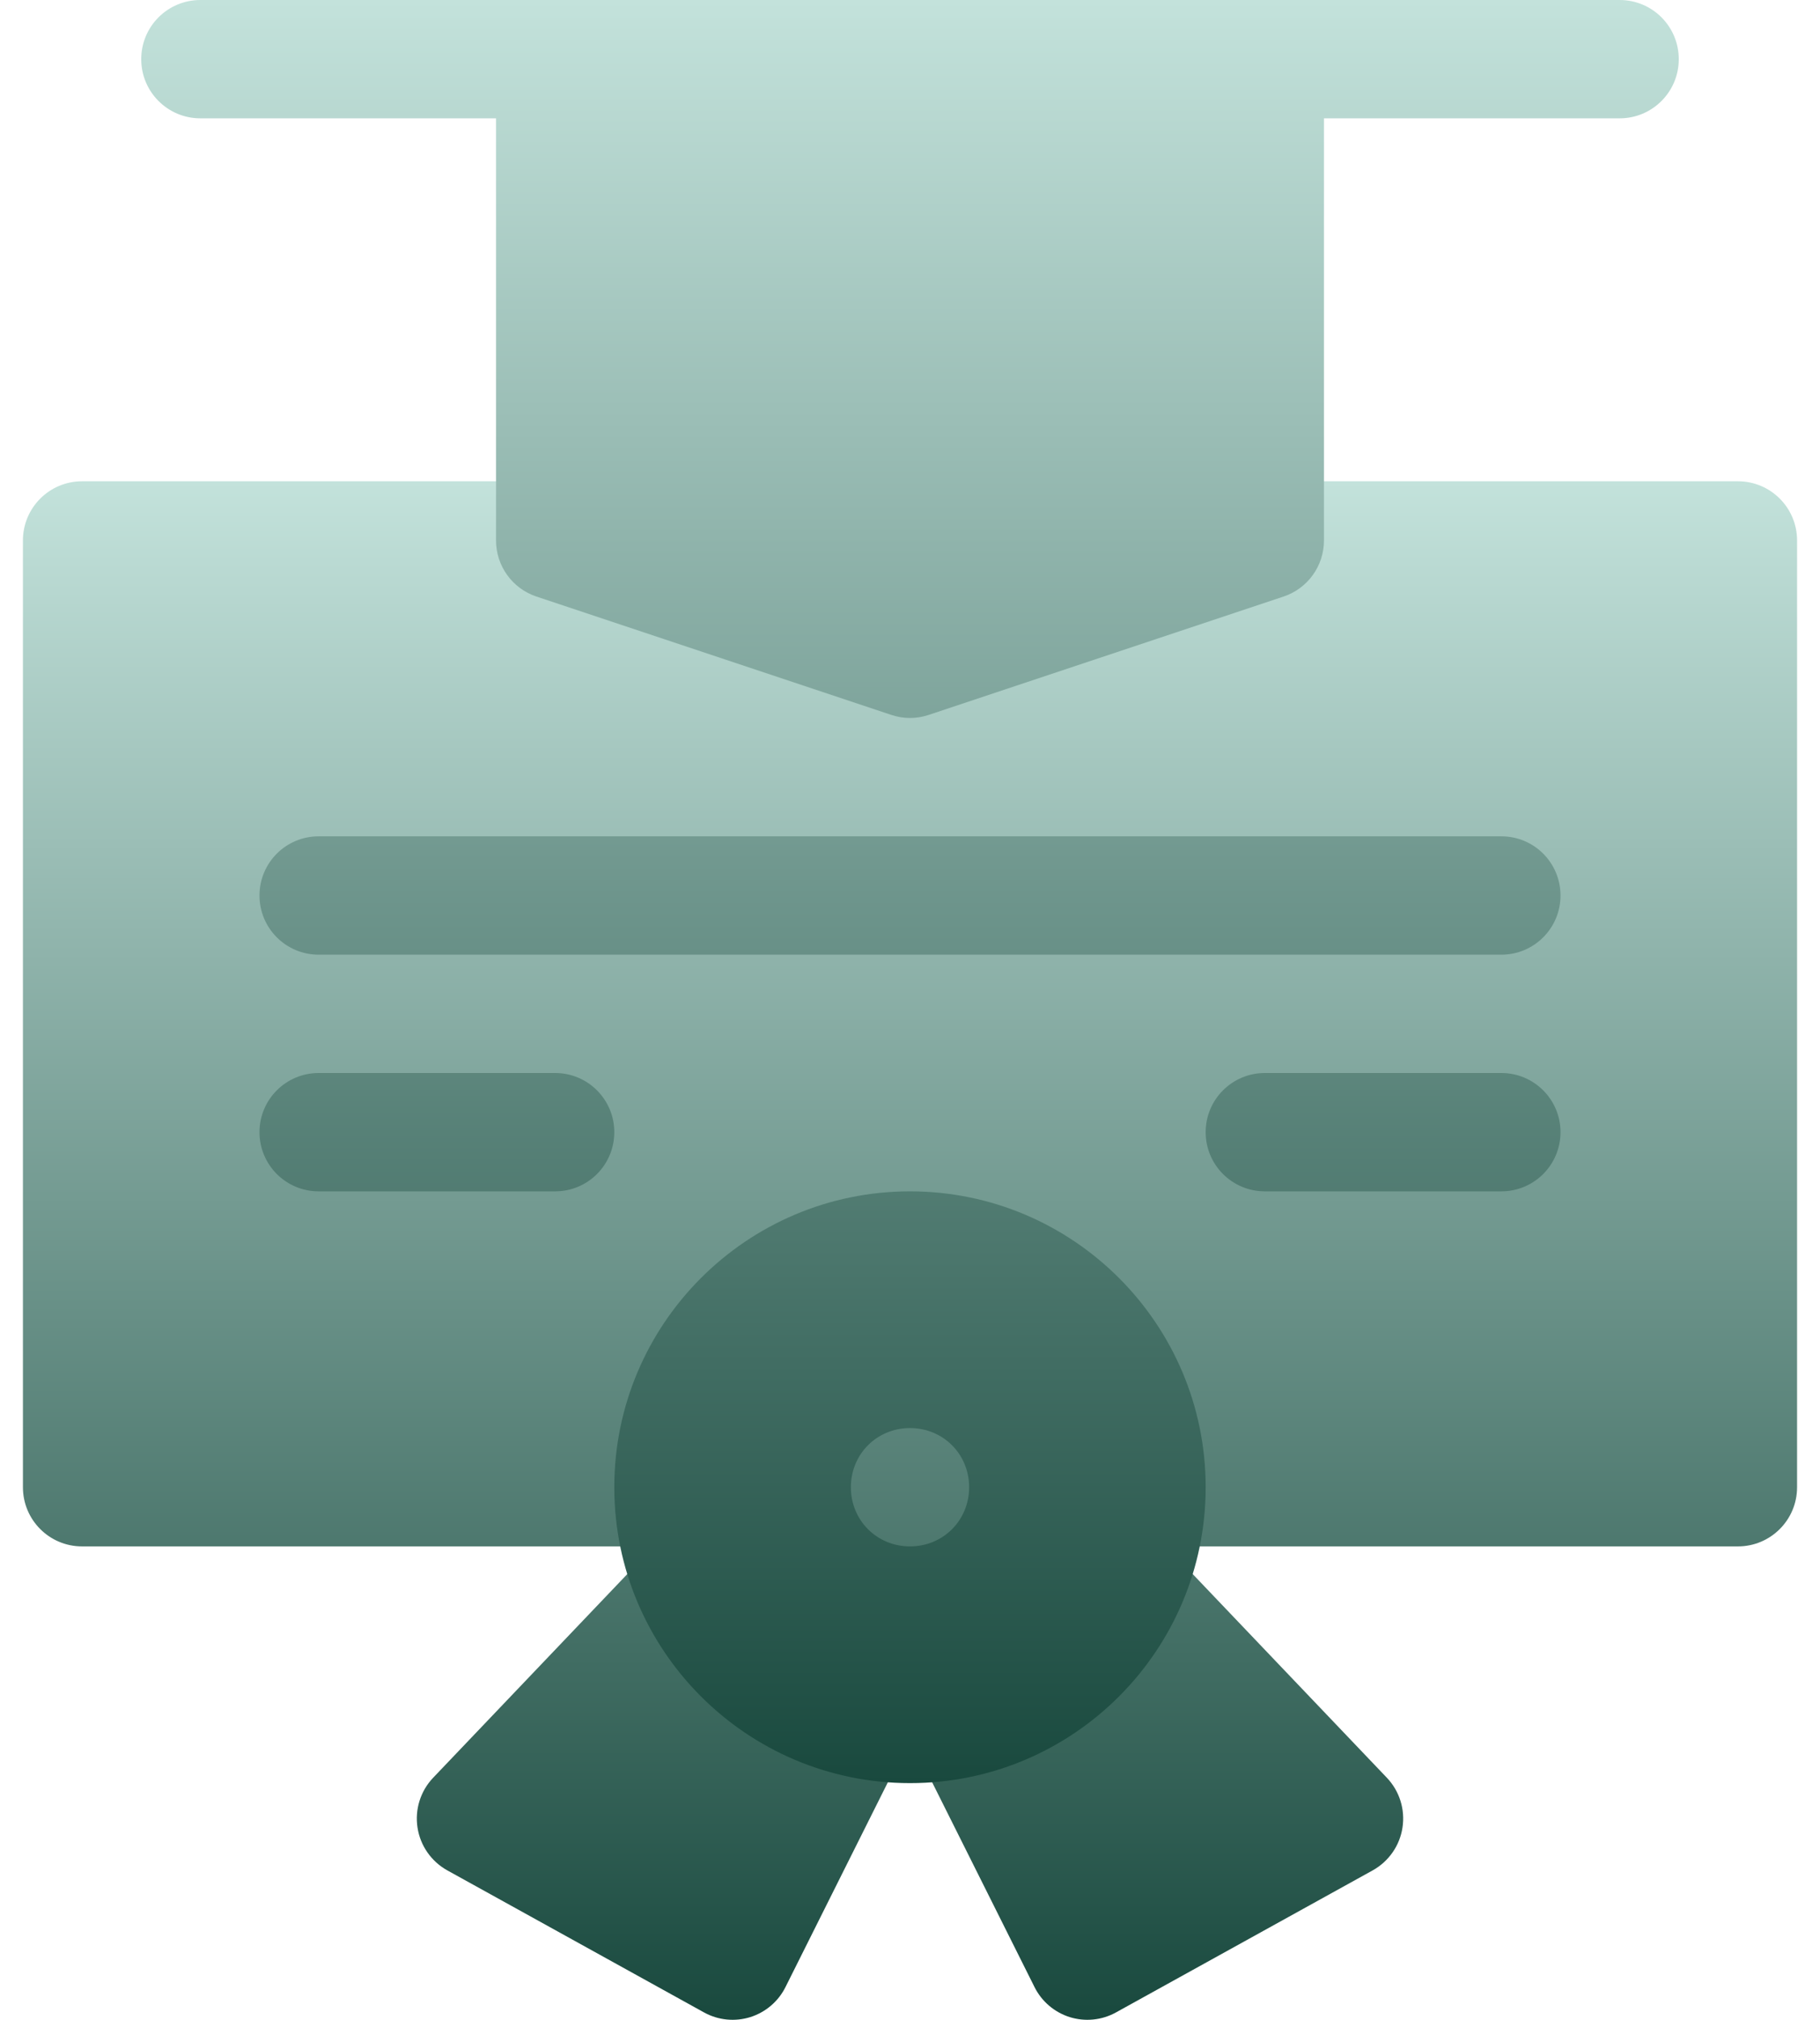 <svg width="55" height="61" viewBox="0 0 55 61" fill="none" xmlns="http://www.w3.org/2000/svg">
<linearGradient id="type_2_1" x1="27.5" y1="61" x2="27.5" y2="14.535" gradientUnits="userSpaceOnUse">
		<stop stop-color="#19493e"/>
		<stop offset="1" stop-color="#c3e2db"/>
	</linearGradient>
	<linearGradient id="type_2_2" x1="27.5" y1="53.852" x2="27.5" y2="0" gradientUnits="userSpaceOnUse">
		<stop stop-color="#19493e"/>
		<stop offset="1" stop-color="#c3e2db"/>
	</linearGradient>
<path d="M52.52 14.535H38.223C38.031 14.535 37.84 14.567 37.657 14.628L27.5 18.013L17.343 14.628C17.16 14.567 16.969 14.535 16.777 14.535H2.48C1.493 14.535 0.693 15.335 0.693 16.322V44.916C0.693 45.904 1.493 46.703 2.48 46.703H19.756C19.75 46.709 19.743 46.714 19.737 46.721L13.09 53.689C12.707 54.091 12.533 54.645 12.617 55.194C12.7 55.742 13.034 56.218 13.517 56.487L21.273 60.776C21.716 61.021 22.221 61.059 22.669 60.92C23.134 60.775 23.519 60.448 23.737 60.012L27.42 52.649C27.472 52.545 27.47 52.429 27.5 52.319C27.531 52.429 27.528 52.545 27.58 52.649L31.263 60.012C31.481 60.448 31.867 60.775 32.331 60.92C32.78 61.059 33.284 61.021 33.727 60.776L41.483 56.487C41.966 56.218 42.3 55.742 42.383 55.194C42.467 54.645 42.293 54.091 41.91 53.689L35.263 46.721C35.257 46.714 35.251 46.709 35.245 46.703H52.52C53.507 46.703 54.307 45.904 54.307 44.916V16.322C54.307 15.335 53.507 14.535 52.52 14.535ZM21.545 46.244C21.909 45.917 22.139 45.444 22.139 44.916C22.139 45.731 22.322 46.504 22.649 47.196C22.646 47.19 22.643 47.184 22.64 47.178C22.422 46.724 22.021 46.388 21.545 46.244ZM27.559 51.094C27.519 51.181 27.526 51.278 27.5 51.37C27.474 51.278 27.481 51.181 27.441 51.094C27.238 50.661 26.873 50.33 26.43 50.17C26.776 50.24 27.134 50.277 27.5 50.277C27.866 50.277 28.224 50.24 28.57 50.17C28.127 50.33 27.762 50.661 27.559 51.094ZM32.361 47.178C32.358 47.184 32.354 47.19 32.351 47.196C32.678 46.504 32.861 45.731 32.861 44.916C32.861 45.444 33.091 45.917 33.455 46.244C32.979 46.388 32.578 46.724 32.361 47.178Z" fill="url(#type_2_1)"/>
<path d="M48.945 0H6.055C5.067 0 4.268 0.799 4.268 1.787C4.268 2.775 5.067 3.574 6.055 3.574H14.99V16.322C14.99 17.092 15.482 17.774 16.212 18.017L26.935 21.591C27.302 21.714 27.694 21.715 28.065 21.591L38.788 18.017C39.518 17.774 40.01 17.092 40.01 16.322V3.574H48.945C49.933 3.574 50.732 2.775 50.732 1.787C50.732 0.799 49.933 0 48.945 0ZM16.777 32.406H9.629C8.641 32.406 7.842 33.206 7.842 34.193C7.842 35.181 8.641 35.98 9.629 35.98H16.777C17.765 35.98 18.564 35.181 18.564 34.193C18.564 33.206 17.765 32.406 16.777 32.406ZM45.371 25.258H9.629C8.641 25.258 7.842 26.057 7.842 27.045C7.842 28.033 8.641 28.832 9.629 28.832H45.371C46.359 28.832 47.158 28.033 47.158 27.045C47.158 26.057 46.359 25.258 45.371 25.258ZM45.371 32.406H38.223C37.235 32.406 36.435 33.206 36.435 34.193C36.435 35.181 37.235 35.98 38.223 35.98H45.371C46.359 35.98 47.158 35.181 47.158 34.193C47.158 33.206 46.359 32.406 45.371 32.406ZM27.5 35.98C22.568 35.98 18.564 39.984 18.564 44.916C18.564 49.848 22.568 53.852 27.5 53.852C32.432 53.852 36.435 49.848 36.435 44.916C36.435 39.984 32.432 35.98 27.5 35.98ZM27.5 46.703C26.499 46.703 25.713 45.917 25.713 44.916C25.713 43.915 26.499 43.129 27.5 43.129C28.501 43.129 29.287 43.915 29.287 44.916C29.287 45.917 28.501 46.703 27.5 46.703Z" fill="url(#type_2_2)"/>
</svg>
